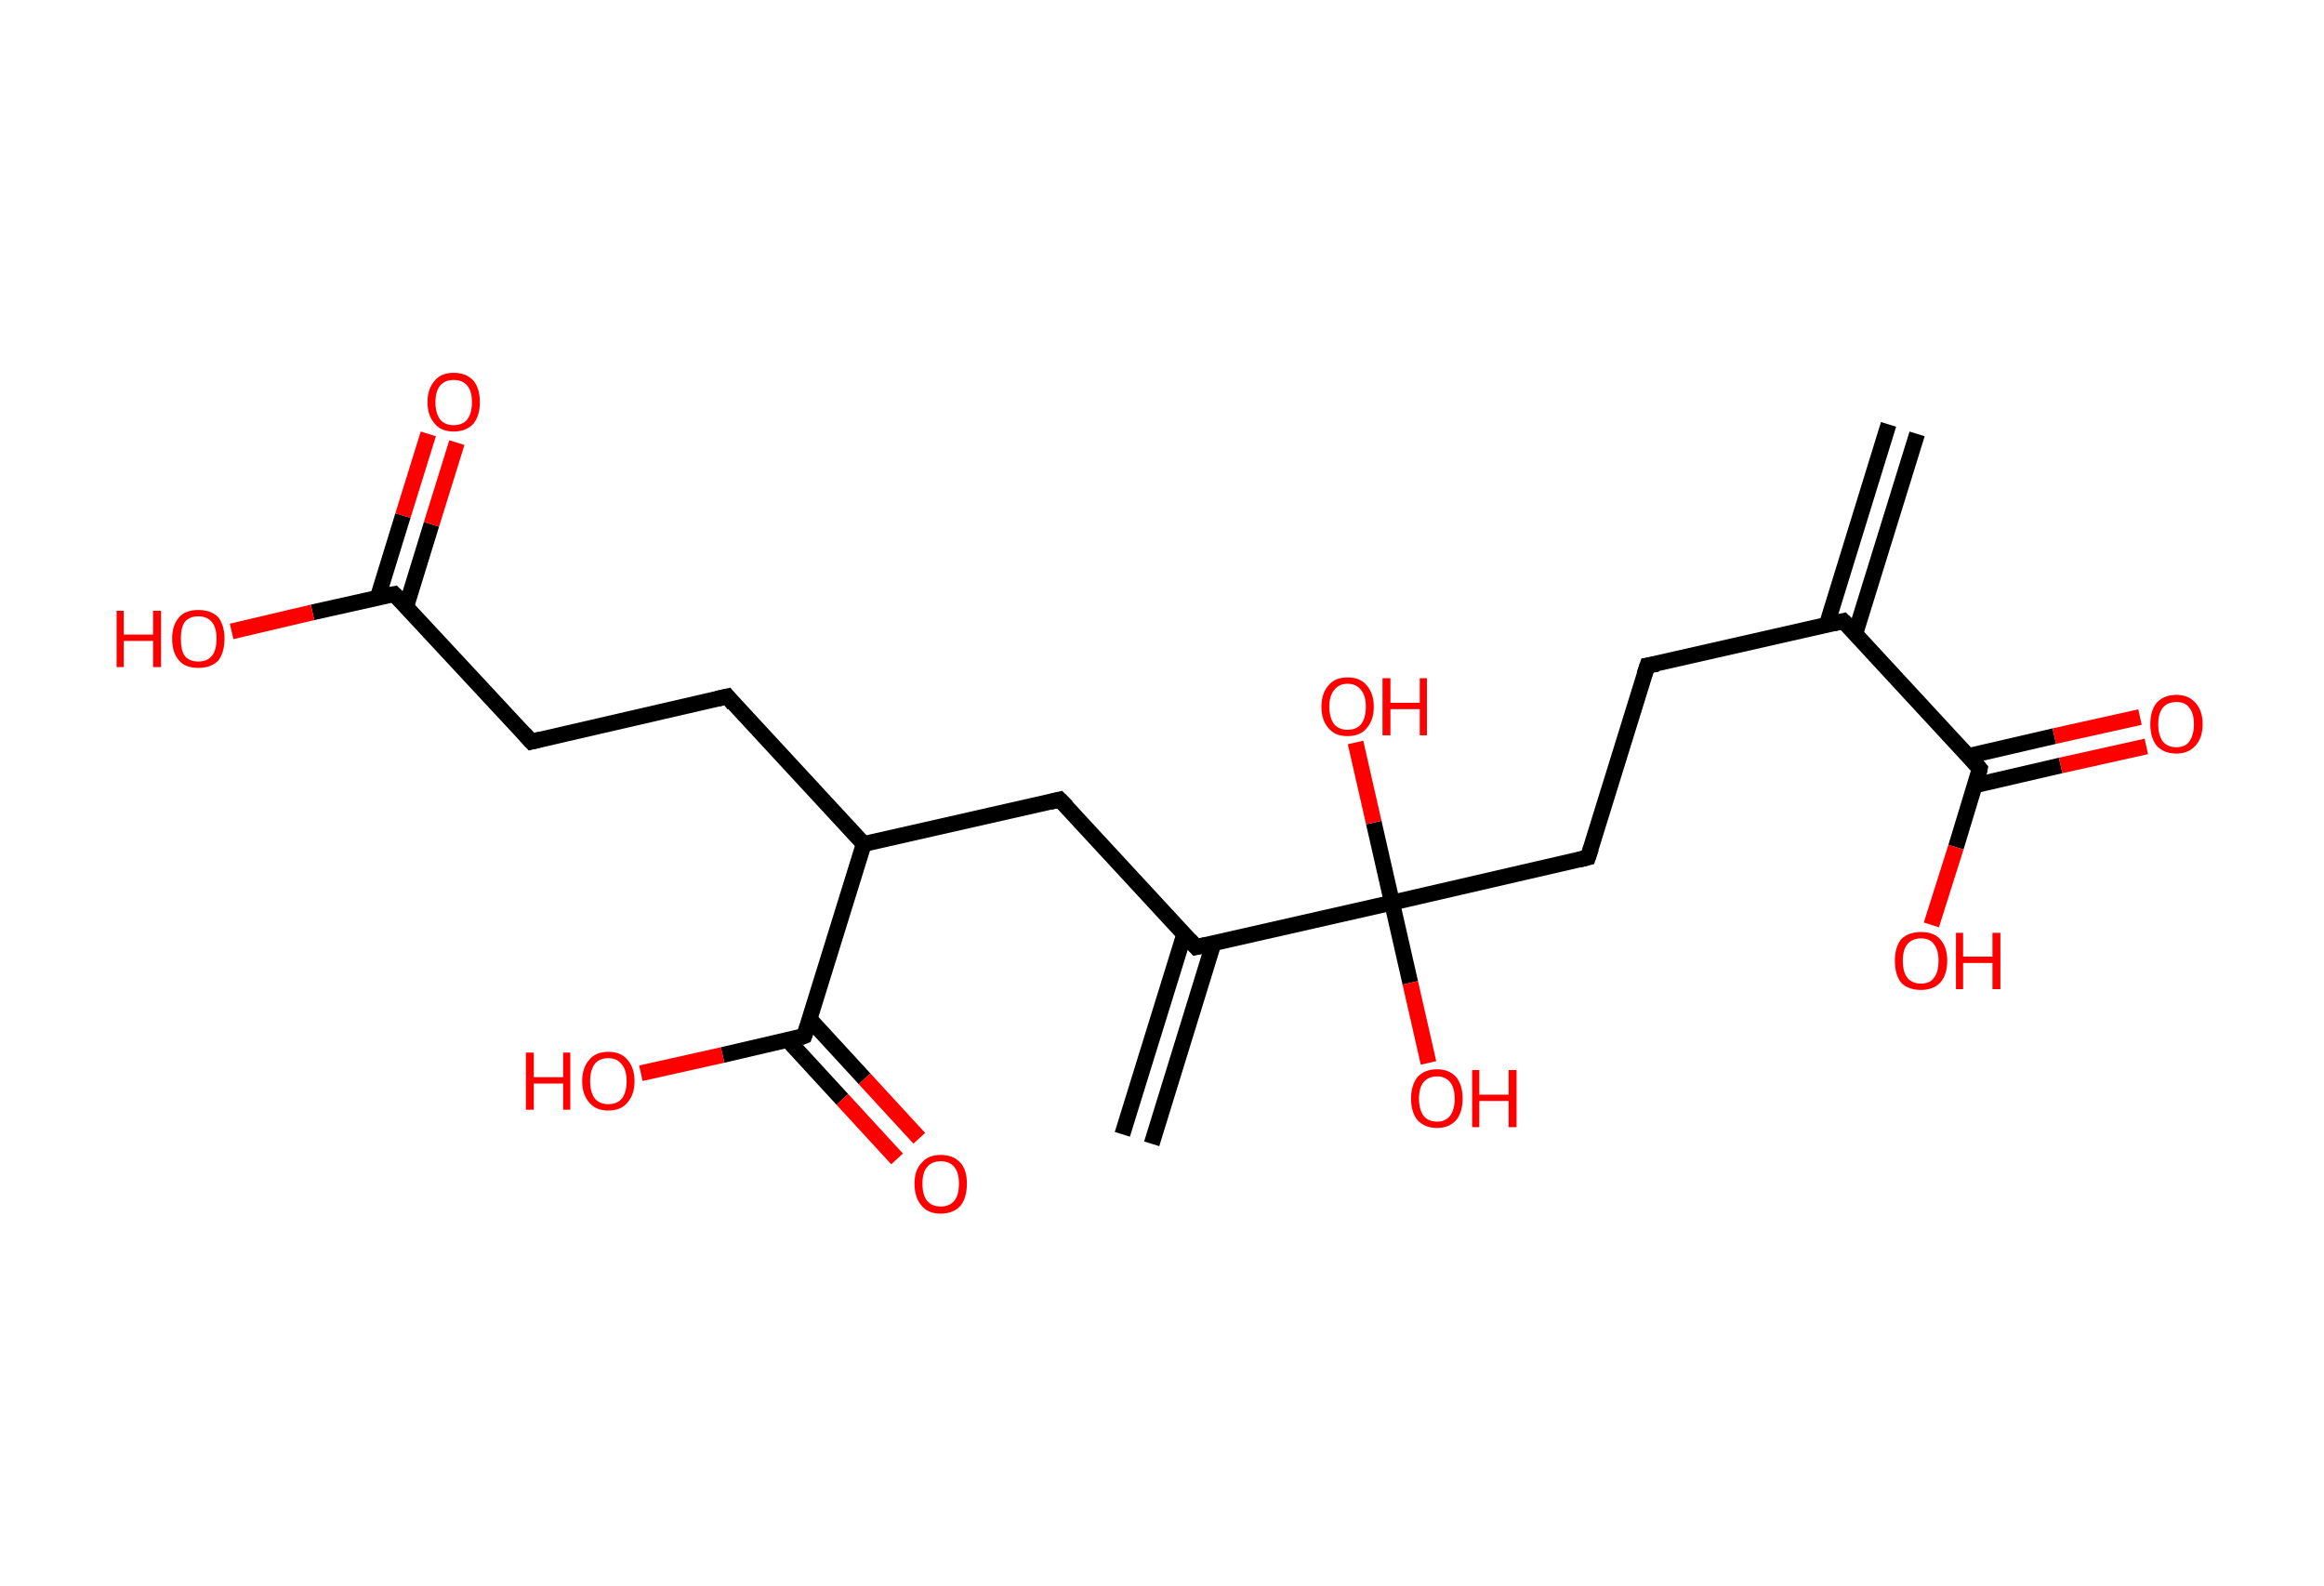 <?xml version='1.0' encoding='ASCII' standalone='yes'?>
<svg xmlns="http://www.w3.org/2000/svg" xmlns:rdkit="http://www.rdkit.org/xml" xmlns:xlink="http://www.w3.org/1999/xlink" version="1.1" baseProfile="full" xml:space="preserve" width="293px" height="200px" viewBox="0 0 293 200">
<!-- END OF HEADER -->
<rect style="opacity:1.0;fill:#FFFFFF;stroke:none" width="293.0" height="200.0" x="0.0" y="0.0"> </rect>
<path class="bond-0 atom-0 atom-1" d="M 241.7,54.7 L 233.9,79.9" style="fill:none;fill-rule:evenodd;stroke:#000000;stroke-width:2.0px;stroke-linecap:butt;stroke-linejoin:miter;stroke-opacity:1"/>
<path class="bond-0 atom-0 atom-1" d="M 238.1,53.5 L 230.3,78.8" style="fill:none;fill-rule:evenodd;stroke:#000000;stroke-width:2.0px;stroke-linecap:butt;stroke-linejoin:miter;stroke-opacity:1"/>
<path class="bond-1 atom-1 atom-2" d="M 232.4,78.3 L 207.7,83.9" style="fill:none;fill-rule:evenodd;stroke:#000000;stroke-width:2.0px;stroke-linecap:butt;stroke-linejoin:miter;stroke-opacity:1"/>
<path class="bond-2 atom-2 atom-3" d="M 207.7,83.9 L 200.2,108.1" style="fill:none;fill-rule:evenodd;stroke:#000000;stroke-width:2.0px;stroke-linecap:butt;stroke-linejoin:miter;stroke-opacity:1"/>
<path class="bond-3 atom-3 atom-4" d="M 200.2,108.1 L 175.5,113.8" style="fill:none;fill-rule:evenodd;stroke:#000000;stroke-width:2.0px;stroke-linecap:butt;stroke-linejoin:miter;stroke-opacity:1"/>
<path class="bond-4 atom-4 atom-5" d="M 175.5,113.8 L 177.8,123.9" style="fill:none;fill-rule:evenodd;stroke:#000000;stroke-width:2.0px;stroke-linecap:butt;stroke-linejoin:miter;stroke-opacity:1"/>
<path class="bond-4 atom-4 atom-5" d="M 177.8,123.9 L 180.1,134.0" style="fill:none;fill-rule:evenodd;stroke:#FF0000;stroke-width:2.0px;stroke-linecap:butt;stroke-linejoin:miter;stroke-opacity:1"/>
<path class="bond-5 atom-4 atom-6" d="M 175.5,113.8 L 173.2,103.7" style="fill:none;fill-rule:evenodd;stroke:#000000;stroke-width:2.0px;stroke-linecap:butt;stroke-linejoin:miter;stroke-opacity:1"/>
<path class="bond-5 atom-4 atom-6" d="M 173.2,103.7 L 170.9,93.6" style="fill:none;fill-rule:evenodd;stroke:#FF0000;stroke-width:2.0px;stroke-linecap:butt;stroke-linejoin:miter;stroke-opacity:1"/>
<path class="bond-6 atom-4 atom-7" d="M 175.5,113.8 L 150.8,119.4" style="fill:none;fill-rule:evenodd;stroke:#000000;stroke-width:2.0px;stroke-linecap:butt;stroke-linejoin:miter;stroke-opacity:1"/>
<path class="bond-7 atom-7 atom-8" d="M 149.3,117.8 L 141.5,143.0" style="fill:none;fill-rule:evenodd;stroke:#000000;stroke-width:2.0px;stroke-linecap:butt;stroke-linejoin:miter;stroke-opacity:1"/>
<path class="bond-7 atom-7 atom-8" d="M 153.0,118.9 L 145.2,144.2" style="fill:none;fill-rule:evenodd;stroke:#000000;stroke-width:2.0px;stroke-linecap:butt;stroke-linejoin:miter;stroke-opacity:1"/>
<path class="bond-8 atom-7 atom-9" d="M 150.8,119.4 L 133.6,100.8" style="fill:none;fill-rule:evenodd;stroke:#000000;stroke-width:2.0px;stroke-linecap:butt;stroke-linejoin:miter;stroke-opacity:1"/>
<path class="bond-9 atom-9 atom-10" d="M 133.6,100.8 L 108.9,106.4" style="fill:none;fill-rule:evenodd;stroke:#000000;stroke-width:2.0px;stroke-linecap:butt;stroke-linejoin:miter;stroke-opacity:1"/>
<path class="bond-10 atom-10 atom-11" d="M 108.9,106.4 L 91.7,87.8" style="fill:none;fill-rule:evenodd;stroke:#000000;stroke-width:2.0px;stroke-linecap:butt;stroke-linejoin:miter;stroke-opacity:1"/>
<path class="bond-11 atom-11 atom-12" d="M 91.7,87.8 L 67.0,93.5" style="fill:none;fill-rule:evenodd;stroke:#000000;stroke-width:2.0px;stroke-linecap:butt;stroke-linejoin:miter;stroke-opacity:1"/>
<path class="bond-12 atom-12 atom-13" d="M 67.0,93.5 L 49.7,74.9" style="fill:none;fill-rule:evenodd;stroke:#000000;stroke-width:2.0px;stroke-linecap:butt;stroke-linejoin:miter;stroke-opacity:1"/>
<path class="bond-13 atom-13 atom-14" d="M 51.2,76.5 L 54.4,66.1" style="fill:none;fill-rule:evenodd;stroke:#000000;stroke-width:2.0px;stroke-linecap:butt;stroke-linejoin:miter;stroke-opacity:1"/>
<path class="bond-13 atom-13 atom-14" d="M 54.4,66.1 L 57.6,55.8" style="fill:none;fill-rule:evenodd;stroke:#FF0000;stroke-width:2.0px;stroke-linecap:butt;stroke-linejoin:miter;stroke-opacity:1"/>
<path class="bond-13 atom-13 atom-14" d="M 47.6,75.4 L 50.8,65.0" style="fill:none;fill-rule:evenodd;stroke:#000000;stroke-width:2.0px;stroke-linecap:butt;stroke-linejoin:miter;stroke-opacity:1"/>
<path class="bond-13 atom-13 atom-14" d="M 50.8,65.0 L 54.0,54.7" style="fill:none;fill-rule:evenodd;stroke:#FF0000;stroke-width:2.0px;stroke-linecap:butt;stroke-linejoin:miter;stroke-opacity:1"/>
<path class="bond-14 atom-13 atom-15" d="M 49.7,74.9 L 39.4,77.2" style="fill:none;fill-rule:evenodd;stroke:#000000;stroke-width:2.0px;stroke-linecap:butt;stroke-linejoin:miter;stroke-opacity:1"/>
<path class="bond-14 atom-13 atom-15" d="M 39.4,77.2 L 29.2,79.6" style="fill:none;fill-rule:evenodd;stroke:#FF0000;stroke-width:2.0px;stroke-linecap:butt;stroke-linejoin:miter;stroke-opacity:1"/>
<path class="bond-15 atom-10 atom-16" d="M 108.9,106.4 L 101.4,130.6" style="fill:none;fill-rule:evenodd;stroke:#000000;stroke-width:2.0px;stroke-linecap:butt;stroke-linejoin:miter;stroke-opacity:1"/>
<path class="bond-16 atom-16 atom-17" d="M 99.3,131.1 L 106.2,138.6" style="fill:none;fill-rule:evenodd;stroke:#000000;stroke-width:2.0px;stroke-linecap:butt;stroke-linejoin:miter;stroke-opacity:1"/>
<path class="bond-16 atom-16 atom-17" d="M 106.2,138.6 L 113.1,146.1" style="fill:none;fill-rule:evenodd;stroke:#FF0000;stroke-width:2.0px;stroke-linecap:butt;stroke-linejoin:miter;stroke-opacity:1"/>
<path class="bond-16 atom-16 atom-17" d="M 102.1,128.5 L 109.0,136.0" style="fill:none;fill-rule:evenodd;stroke:#000000;stroke-width:2.0px;stroke-linecap:butt;stroke-linejoin:miter;stroke-opacity:1"/>
<path class="bond-16 atom-16 atom-17" d="M 109.0,136.0 L 115.9,143.5" style="fill:none;fill-rule:evenodd;stroke:#FF0000;stroke-width:2.0px;stroke-linecap:butt;stroke-linejoin:miter;stroke-opacity:1"/>
<path class="bond-17 atom-16 atom-18" d="M 101.4,130.6 L 91.1,133.0" style="fill:none;fill-rule:evenodd;stroke:#000000;stroke-width:2.0px;stroke-linecap:butt;stroke-linejoin:miter;stroke-opacity:1"/>
<path class="bond-17 atom-16 atom-18" d="M 91.1,133.0 L 80.8,135.3" style="fill:none;fill-rule:evenodd;stroke:#FF0000;stroke-width:2.0px;stroke-linecap:butt;stroke-linejoin:miter;stroke-opacity:1"/>
<path class="bond-18 atom-1 atom-19" d="M 232.4,78.3 L 249.6,96.9" style="fill:none;fill-rule:evenodd;stroke:#000000;stroke-width:2.0px;stroke-linecap:butt;stroke-linejoin:miter;stroke-opacity:1"/>
<path class="bond-19 atom-19 atom-20" d="M 249.0,99.0 L 259.8,96.5" style="fill:none;fill-rule:evenodd;stroke:#000000;stroke-width:2.0px;stroke-linecap:butt;stroke-linejoin:miter;stroke-opacity:1"/>
<path class="bond-19 atom-19 atom-20" d="M 259.8,96.5 L 270.6,94.1" style="fill:none;fill-rule:evenodd;stroke:#FF0000;stroke-width:2.0px;stroke-linecap:butt;stroke-linejoin:miter;stroke-opacity:1"/>
<path class="bond-19 atom-19 atom-20" d="M 248.2,95.3 L 259.0,92.8" style="fill:none;fill-rule:evenodd;stroke:#000000;stroke-width:2.0px;stroke-linecap:butt;stroke-linejoin:miter;stroke-opacity:1"/>
<path class="bond-19 atom-19 atom-20" d="M 259.0,92.8 L 269.8,90.4" style="fill:none;fill-rule:evenodd;stroke:#FF0000;stroke-width:2.0px;stroke-linecap:butt;stroke-linejoin:miter;stroke-opacity:1"/>
<path class="bond-20 atom-19 atom-21" d="M 249.6,96.9 L 246.6,106.8" style="fill:none;fill-rule:evenodd;stroke:#000000;stroke-width:2.0px;stroke-linecap:butt;stroke-linejoin:miter;stroke-opacity:1"/>
<path class="bond-20 atom-19 atom-21" d="M 246.6,106.8 L 243.5,116.6" style="fill:none;fill-rule:evenodd;stroke:#FF0000;stroke-width:2.0px;stroke-linecap:butt;stroke-linejoin:miter;stroke-opacity:1"/>
<path d="M 231.2,78.6 L 232.4,78.3 L 233.3,79.2" style="fill:none;stroke:#000000;stroke-width:2.0px;stroke-linecap:butt;stroke-linejoin:miter;stroke-opacity:1;"/>
<path d="M 209.0,83.7 L 207.7,83.9 L 207.3,85.1" style="fill:none;stroke:#000000;stroke-width:2.0px;stroke-linecap:butt;stroke-linejoin:miter;stroke-opacity:1;"/>
<path d="M 200.6,106.9 L 200.2,108.1 L 199.0,108.4" style="fill:none;stroke:#000000;stroke-width:2.0px;stroke-linecap:butt;stroke-linejoin:miter;stroke-opacity:1;"/>
<path d="M 152.1,119.1 L 150.8,119.4 L 150.0,118.5" style="fill:none;stroke:#000000;stroke-width:2.0px;stroke-linecap:butt;stroke-linejoin:miter;stroke-opacity:1;"/>
<path d="M 134.5,101.7 L 133.6,100.8 L 132.4,101.1" style="fill:none;stroke:#000000;stroke-width:2.0px;stroke-linecap:butt;stroke-linejoin:miter;stroke-opacity:1;"/>
<path d="M 92.5,88.8 L 91.7,87.8 L 90.4,88.1" style="fill:none;stroke:#000000;stroke-width:2.0px;stroke-linecap:butt;stroke-linejoin:miter;stroke-opacity:1;"/>
<path d="M 68.2,93.2 L 67.0,93.5 L 66.1,92.5" style="fill:none;stroke:#000000;stroke-width:2.0px;stroke-linecap:butt;stroke-linejoin:miter;stroke-opacity:1;"/>
<path d="M 50.6,75.8 L 49.7,74.9 L 49.2,75.0" style="fill:none;stroke:#000000;stroke-width:2.0px;stroke-linecap:butt;stroke-linejoin:miter;stroke-opacity:1;"/>
<path d="M 101.8,129.4 L 101.4,130.6 L 100.9,130.8" style="fill:none;stroke:#000000;stroke-width:2.0px;stroke-linecap:butt;stroke-linejoin:miter;stroke-opacity:1;"/>
<path d="M 248.8,96.0 L 249.6,96.9 L 249.5,97.4" style="fill:none;stroke:#000000;stroke-width:2.0px;stroke-linecap:butt;stroke-linejoin:miter;stroke-opacity:1;"/>
<path class="atom-5" d="M 177.9 138.5 Q 177.9 136.8, 178.7 135.8 Q 179.6 134.8, 181.2 134.8 Q 182.7 134.8, 183.6 135.8 Q 184.4 136.8, 184.4 138.5 Q 184.4 140.2, 183.6 141.2 Q 182.7 142.2, 181.2 142.2 Q 179.6 142.2, 178.7 141.2 Q 177.9 140.2, 177.9 138.5 M 181.2 141.4 Q 182.2 141.4, 182.8 140.7 Q 183.4 139.9, 183.4 138.5 Q 183.4 137.1, 182.8 136.4 Q 182.2 135.7, 181.2 135.7 Q 180.1 135.7, 179.5 136.4 Q 178.9 137.1, 178.9 138.5 Q 178.9 139.9, 179.5 140.7 Q 180.1 141.4, 181.2 141.4 " fill="#FF0000"/>
<path class="atom-5" d="M 185.6 134.9 L 186.5 134.9 L 186.5 138.0 L 190.2 138.0 L 190.2 134.9 L 191.2 134.9 L 191.2 142.1 L 190.2 142.1 L 190.2 138.8 L 186.5 138.8 L 186.5 142.1 L 185.6 142.1 L 185.6 134.9 " fill="#FF0000"/>
<path class="atom-6" d="M 166.6 89.1 Q 166.6 87.4, 167.5 86.4 Q 168.3 85.4, 169.9 85.4 Q 171.5 85.4, 172.3 86.4 Q 173.2 87.4, 173.2 89.1 Q 173.2 90.8, 172.3 91.8 Q 171.5 92.8, 169.9 92.8 Q 168.3 92.8, 167.5 91.8 Q 166.6 90.8, 166.6 89.1 M 169.9 92.0 Q 171.0 92.0, 171.6 91.3 Q 172.2 90.5, 172.2 89.1 Q 172.2 87.7, 171.6 87.0 Q 171.0 86.2, 169.9 86.2 Q 168.8 86.2, 168.2 87.0 Q 167.6 87.7, 167.6 89.1 Q 167.6 90.5, 168.2 91.3 Q 168.8 92.0, 169.9 92.0 " fill="#FF0000"/>
<path class="atom-6" d="M 174.3 85.5 L 175.3 85.5 L 175.3 88.6 L 179.0 88.6 L 179.0 85.5 L 179.9 85.5 L 179.9 92.7 L 179.0 92.7 L 179.0 89.4 L 175.3 89.4 L 175.3 92.7 L 174.3 92.7 L 174.3 85.5 " fill="#FF0000"/>
<path class="atom-14" d="M 53.9 50.7 Q 53.9 49.0, 54.8 48.0 Q 55.6 47.0, 57.2 47.0 Q 58.8 47.0, 59.7 48.0 Q 60.5 49.0, 60.5 50.7 Q 60.5 52.4, 59.7 53.4 Q 58.8 54.4, 57.2 54.4 Q 55.6 54.4, 54.8 53.4 Q 53.9 52.4, 53.9 50.7 M 57.2 53.6 Q 58.3 53.6, 58.9 52.9 Q 59.5 52.1, 59.5 50.7 Q 59.5 49.3, 58.9 48.6 Q 58.3 47.9, 57.2 47.9 Q 56.1 47.9, 55.5 48.6 Q 54.9 49.3, 54.9 50.7 Q 54.9 52.1, 55.5 52.9 Q 56.1 53.6, 57.2 53.6 " fill="#FF0000"/>
<path class="atom-15" d="M 14.7 77.0 L 15.6 77.0 L 15.6 80.0 L 19.3 80.0 L 19.3 77.0 L 20.3 77.0 L 20.3 84.1 L 19.3 84.1 L 19.3 80.8 L 15.6 80.8 L 15.6 84.1 L 14.7 84.1 L 14.7 77.0 " fill="#FF0000"/>
<path class="atom-15" d="M 21.7 80.5 Q 21.7 78.8, 22.6 77.8 Q 23.4 76.9, 25.0 76.9 Q 26.6 76.9, 27.5 77.8 Q 28.3 78.8, 28.3 80.5 Q 28.3 82.3, 27.5 83.3 Q 26.6 84.2, 25.0 84.2 Q 23.4 84.2, 22.6 83.3 Q 21.7 82.3, 21.7 80.5 M 25.0 83.4 Q 26.1 83.4, 26.7 82.7 Q 27.3 82.0, 27.3 80.5 Q 27.3 79.1, 26.7 78.4 Q 26.1 77.7, 25.0 77.7 Q 23.9 77.7, 23.3 78.4 Q 22.8 79.1, 22.8 80.5 Q 22.8 82.0, 23.3 82.7 Q 23.9 83.4, 25.0 83.4 " fill="#FF0000"/>
<path class="atom-17" d="M 115.3 149.2 Q 115.3 147.5, 116.2 146.6 Q 117.0 145.6, 118.6 145.6 Q 120.2 145.6, 121.1 146.6 Q 121.9 147.5, 121.9 149.2 Q 121.9 151.0, 121.1 152.0 Q 120.2 153.0, 118.6 153.0 Q 117.0 153.0, 116.2 152.0 Q 115.3 151.0, 115.3 149.2 M 118.6 152.1 Q 119.7 152.1, 120.3 151.4 Q 120.9 150.7, 120.9 149.2 Q 120.9 147.8, 120.3 147.1 Q 119.7 146.4, 118.6 146.4 Q 117.5 146.4, 116.9 147.1 Q 116.3 147.8, 116.3 149.2 Q 116.3 150.7, 116.9 151.4 Q 117.5 152.1, 118.6 152.1 " fill="#FF0000"/>
<path class="atom-18" d="M 66.3 132.7 L 67.3 132.7 L 67.3 135.8 L 71.0 135.8 L 71.0 132.7 L 71.9 132.7 L 71.9 139.9 L 71.0 139.9 L 71.0 136.6 L 67.3 136.6 L 67.3 139.9 L 66.3 139.9 L 66.3 132.7 " fill="#FF0000"/>
<path class="atom-18" d="M 73.4 136.3 Q 73.4 134.6, 74.3 133.6 Q 75.1 132.6, 76.7 132.6 Q 78.3 132.6, 79.1 133.6 Q 80.0 134.6, 80.0 136.3 Q 80.0 138.0, 79.1 139.0 Q 78.3 140.0, 76.7 140.0 Q 75.1 140.0, 74.3 139.0 Q 73.4 138.0, 73.4 136.3 M 76.7 139.2 Q 77.8 139.2, 78.4 138.5 Q 79.0 137.7, 79.0 136.3 Q 79.0 134.9, 78.4 134.2 Q 77.8 133.4, 76.7 133.4 Q 75.6 133.4, 75.0 134.1 Q 74.4 134.9, 74.4 136.3 Q 74.4 137.7, 75.0 138.5 Q 75.6 139.2, 76.7 139.2 " fill="#FF0000"/>
<path class="atom-20" d="M 271.1 91.3 Q 271.1 89.6, 271.9 88.6 Q 272.8 87.6, 274.4 87.6 Q 275.9 87.6, 276.8 88.6 Q 277.7 89.6, 277.7 91.3 Q 277.7 93.0, 276.8 94.0 Q 275.9 95.0, 274.4 95.0 Q 272.8 95.0, 271.9 94.0 Q 271.1 93.0, 271.1 91.3 M 274.4 94.2 Q 275.5 94.2, 276.0 93.5 Q 276.6 92.7, 276.6 91.3 Q 276.6 89.9, 276.0 89.2 Q 275.5 88.5, 274.4 88.5 Q 273.3 88.5, 272.7 89.2 Q 272.1 89.9, 272.1 91.3 Q 272.1 92.7, 272.7 93.5 Q 273.3 94.2, 274.4 94.2 " fill="#FF0000"/>
<path class="atom-21" d="M 238.9 121.1 Q 238.9 119.4, 239.7 118.4 Q 240.6 117.5, 242.2 117.5 Q 243.8 117.5, 244.6 118.4 Q 245.5 119.4, 245.5 121.1 Q 245.5 122.9, 244.6 123.9 Q 243.7 124.8, 242.2 124.8 Q 240.6 124.8, 239.7 123.9 Q 238.9 122.9, 238.9 121.1 M 242.2 124.0 Q 243.3 124.0, 243.8 123.3 Q 244.4 122.6, 244.4 121.1 Q 244.4 119.7, 243.8 119.0 Q 243.3 118.3, 242.2 118.3 Q 241.1 118.3, 240.5 119.0 Q 239.9 119.7, 239.9 121.1 Q 239.9 122.6, 240.5 123.3 Q 241.1 124.0, 242.2 124.0 " fill="#FF0000"/>
<path class="atom-21" d="M 246.6 117.6 L 247.5 117.6 L 247.5 120.6 L 251.2 120.6 L 251.2 117.6 L 252.2 117.6 L 252.2 124.7 L 251.2 124.7 L 251.2 121.4 L 247.5 121.4 L 247.5 124.7 L 246.6 124.7 L 246.6 117.6 " fill="#FF0000"/>
</svg>
